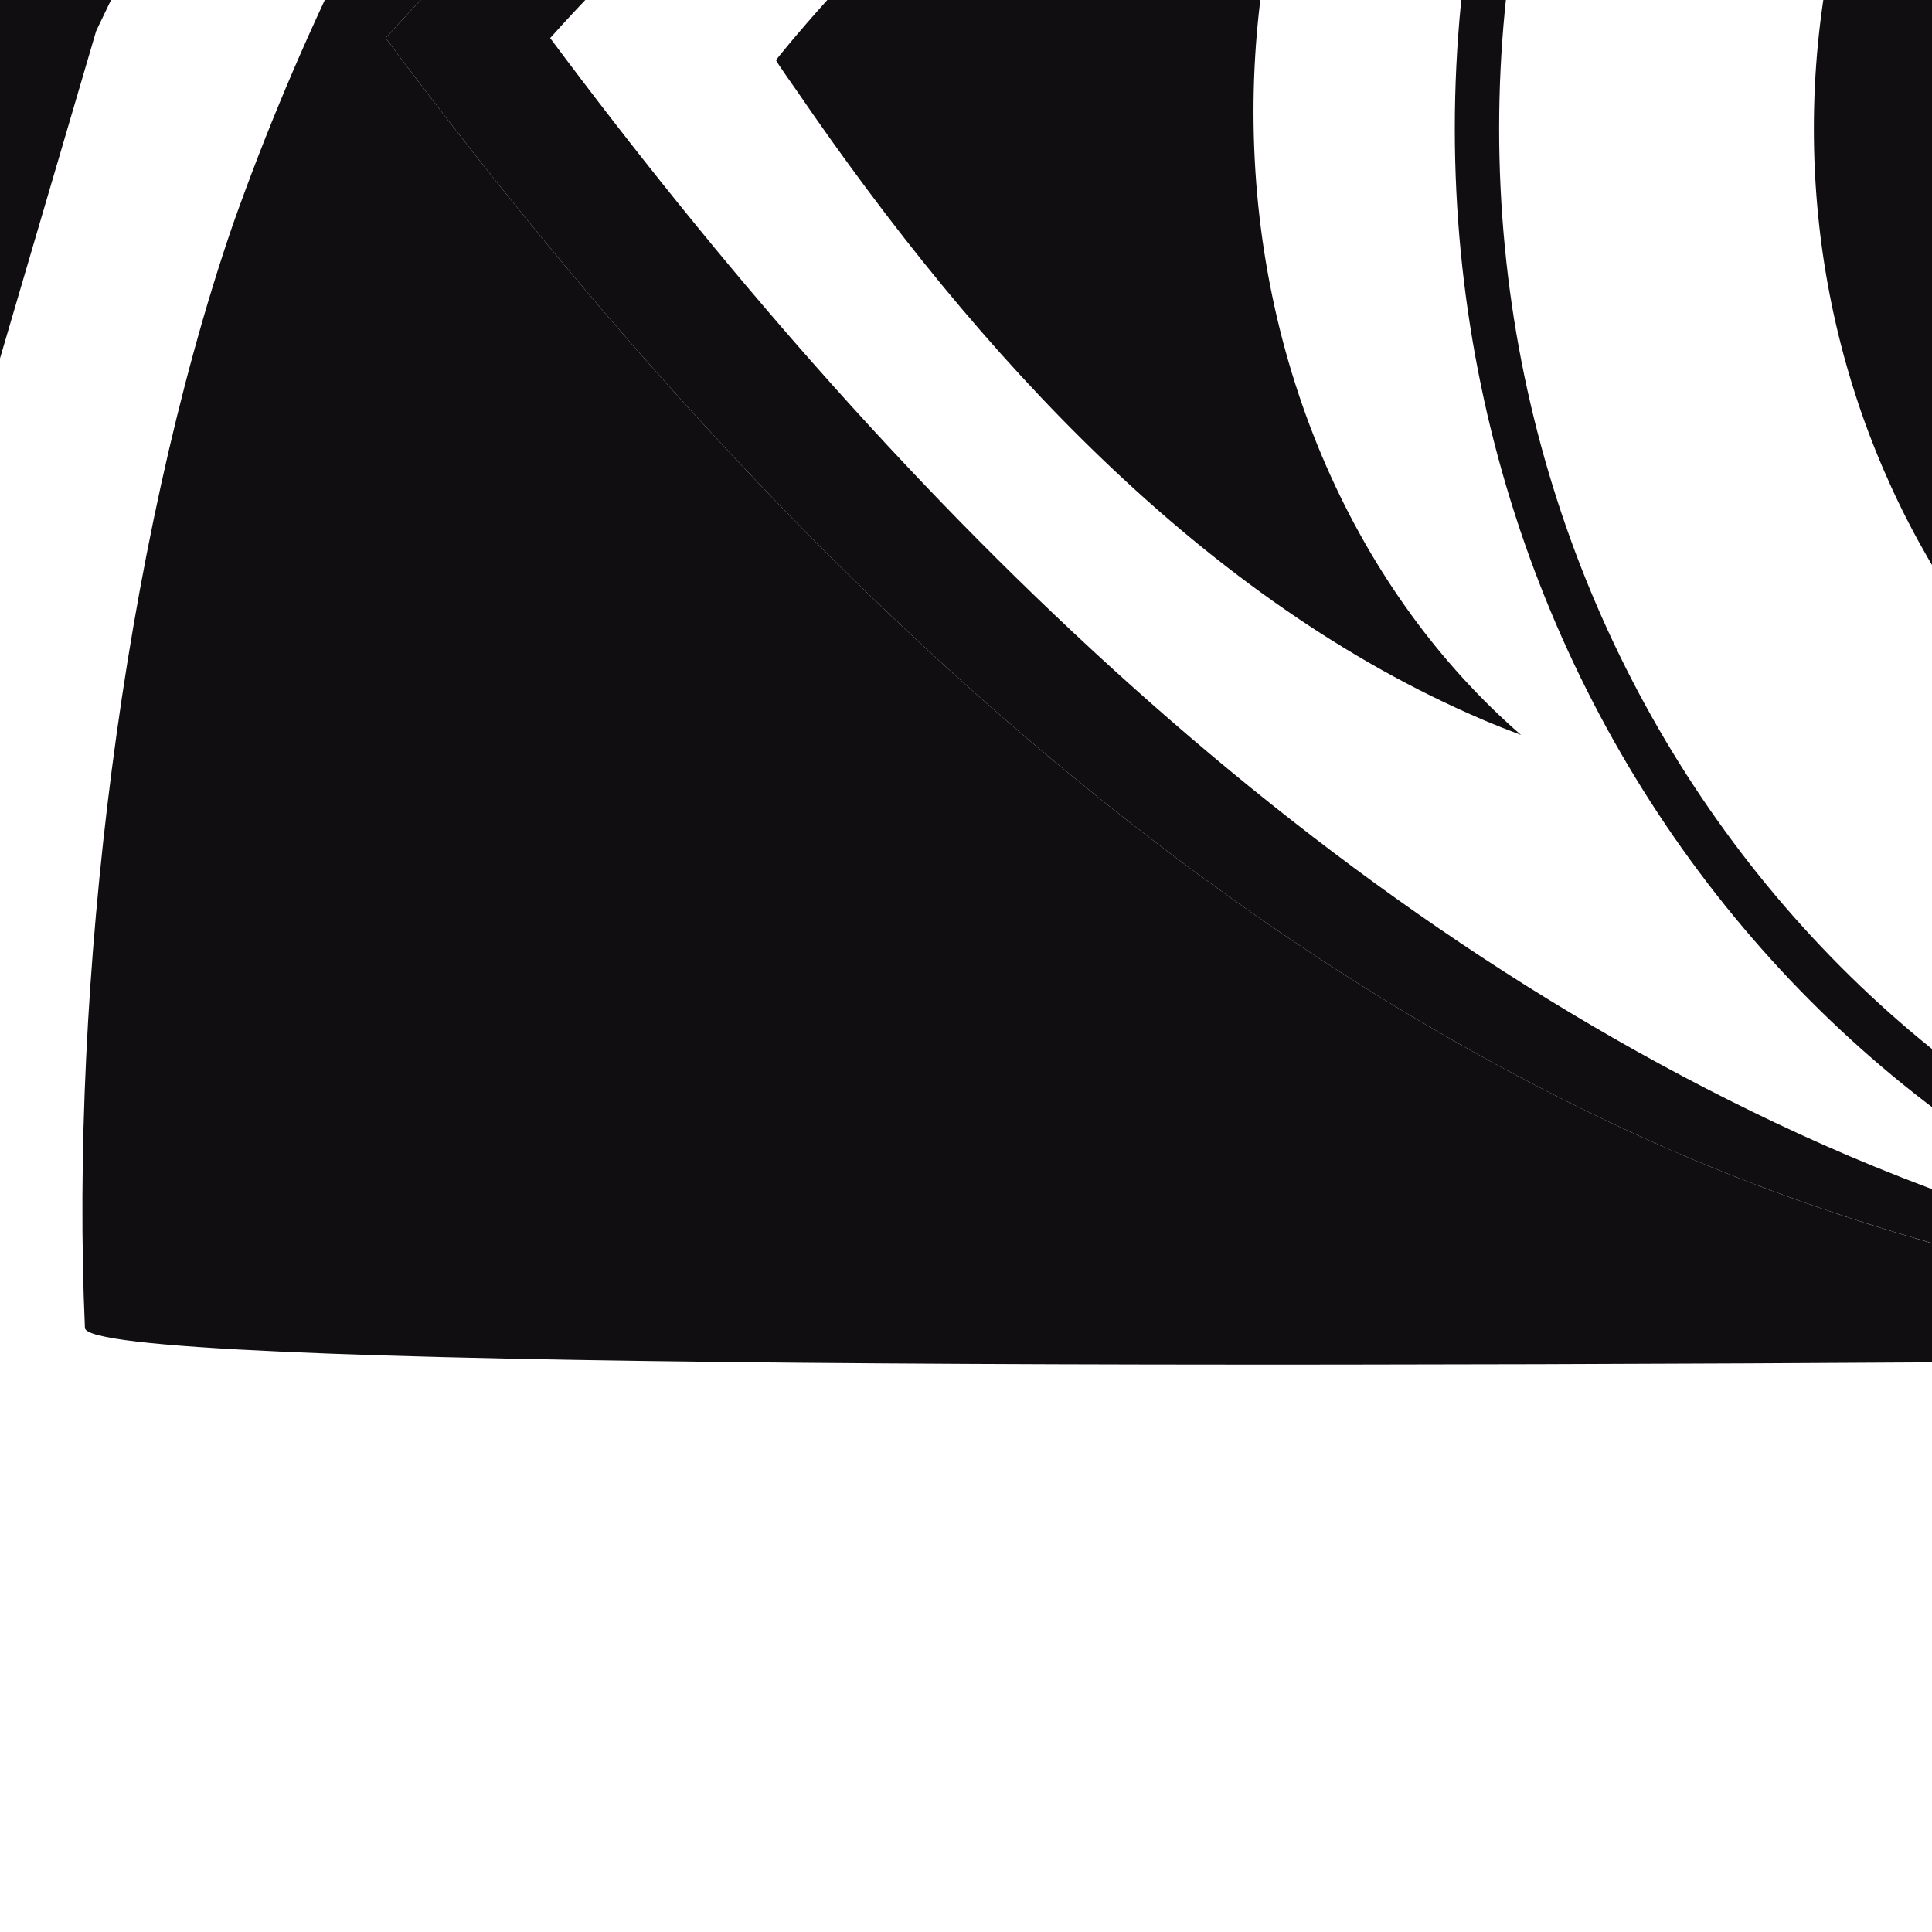 <?xml version="1.0" encoding="utf-8"?>
<svg viewBox="0 0 500 500" xmlns="http://www.w3.org/2000/svg">
  <rect x="0" y="0" width="500" height="500" fill="#808080" stroke="none"/>
  <defs/>
  <g id="g8" transform="matrix(1.333, 0, 0, -1.333, -2324.147, 2247.793)">
    <g id="g10" transform="scale(0.1)">
      <path d="M 45005,5 H 5 V 30005 H 45005 V 5" style="fill:#ffffff;fill-opacity:1;fill-rule:nonzero;stroke:none" id="path12"/>
      <path d="M 45005,5 H 5 v 30000 h 45000 z" style="fill:none;stroke:#211d1d;stroke-width:10;stroke-linecap:butt;stroke-linejoin:miter;stroke-miterlimit:10;stroke-dasharray:none;stroke-opacity:1" id="path14"/>
      <path d="M 25931.5 19142 C 26239.2 19211.8 26553.1 19276.8 26872.7 19337 C 27021.5 19364.9 27178.4 19373.3 27323.9 19415.7 C 27631.7 19505.6 27832.3 19785.9 27980.3 20056.6 C 28077.5 20234.1 28173.8 20405.5 28269 20570.8 C 28336.5 20687.3 28422.9 20805.4 28518.6 20903.4 C 28693.3 21081.6 28846.6 21245.1 28978.7 21394.2 C 29267.6 21719.7 29636.1 22143 30084 22663.8 C 30087 22667.6 30086.8 22671.1 30083.5 22674.4 L 30077.6 22680 C 30076.3 22681.3 30075.1 22681.5 30073.5 22680.3 C 29586.5 22262.1 29098.8 21860.9 28601.6 21429 C 28558.2 21391.1 28513 21353.3 28473.9 21310.7 C 28185.5 20996.8 27937.1 20751.3 27585.5 20585.7 C 27429.1 20512.4 27273.9 20441.8 27119.8 20374 C 26678 20180 26341.8 19849.6 26073.2 19453.8 C 26009.2 19359.6 25965 19255.7 25912.7 19155.4 C 25910.2 19150.9 25912.4 19145 25917.3 19143 C 25921.8 19141.2 25926.7 19141 25931.5 19142 M 17464.5 20573.3 C 17215.7 20678.2 17004.7 20813.2 16831.5 20978.5 C 16740.4 21065.6 16646.2 21164.9 16548.4 21276.6 C 16515.9 21313.7 16481.4 21348 16444.6 21379.2 C 16044.6 21718.9 15641.7 22067.1 15234.4 22411.1 C 15118.4 22508.9 15005.4 22611.9 14895.4 22719.9 C 14891.4 22723.9 14884.8 22724.2 14880.7 22720.4 L 14874.4 22714.5 C 14871.1 22711.7 14870.6 22706.9 14873.3 22703.6 C 15317.2 22160 15767.6 21645.3 16224.9 21159.8 C 16264.3 21117.9 16365.3 21019.4 16527.8 20864.8 C 16675.4 20724.1 16801.3 20547.9 16905.7 20336.1 C 17000.4 20143.4 17093.6 19965.7 17185.2 19802.9 C 17286.3 19623.2 17447 19451 17640.7 19375.8 C 17855.5 19292.3 18098.3 19272.5 18326.8 19259.6 C 18613.5 19243.3 18886.4 19207.8 19145.4 19153.2 C 19153 19151.6 19159.1 19159.8 19155.6 19166.9 C 18937.7 19593.2 18634.8 19934.5 18246.6 20190.1 C 18014.5 20343 17727.6 20462.3 17464.5 20573.3 M 29988.7 14387.2 C 29851.9 14442.8 29724.7 14483.5 29606.9 14508.9 C 29389 14556.1 29159.7 14519.3 28944.2 14454.3 C 28520.1 14326 27758.901 14273.911 27750.001 14271.111 C 27741.201 14271.911 27789.9 15206.4 27691.6 15724.8 C 27622.5 16127 27512.1 16475.2 27358.2 16840.3 C 27156.3 17320.2 26874.3 17781.3 26550.8 18166 C 25843.4 19007.7 24964.8 19574.9 23914.9 19867.9 C 23617.1 19951 23279.9 20009.6 22902.8 20043.4 C 22206.8 20105.6 21491.3 20008.6 20829.4 19790.7 C 20049.4 19534.3 19369.6 19115.1 18790.2 18533.1 C 18378.1 18119.2 18044.7 17656.6 17789.8 17145.5 C 17732.7 17031 17677.6 16918.5 17624.5 16807.5 C 17619.9 16798.1 17612.6 16792.3 17602.7 16789.5 C 17182.9 16677 16752.3 16654.9 16330.8 16651.1 C 16222.9 16650.1 16116.8 16639.2 16012.9 16618.6 C 15777.3 16571.9 15544.9 16467.3 15317.4 16414 C 15023.4 16345.1 14722.8 16342.6 14415.8 16406.3 C 14253 16439.9 14076.6 16478.5 13886.1 16522.4 C 13637.8 16579.5 13400.2 16592.2 13173.2 16560 C 13128 16553.6 13124.9 16562.2 13163.8 16586.1 C 13352.2 16701.6 13560.1 16774.8 13787.4 16805.7 C 14004.7 16835.4 14204.5 16854.2 14386.6 16862.4 C 14504.7 16867.7 14596.8 16878.6 14663.1 16894.9 C 14820 16933.7 14975.7 17004.8 15105.7 17117 C 15170.7 17173.2 15231.1 17227.2 15287 17279.5 C 15295.9 17287.9 15293.3 17302.9 15282.1 17307.7 C 14897 17477.9 14466.6 17406.5 14060.3 17381.1 C 13900.1 17371.2 13720.6 17369.7 13566 17389.5 C 13296.8 17424 13044.4 17519 12808.5 17674.6 C 12706.5 17741.9 12607.7 17806.2 12512.2 17866.8 C 12250.2 18033.9 11964.5 18121.8 11642.6 18147.4 C 11309.9 18174.1 10981.9 18171.3 10658.2 18139.5 C 10621.6 18136 10620.1 18141.6 10653.6 18156.3 C 10720.9 18186 10788.4 18211.9 10856.2 18234 C 11112.1 18317.3 11399.8 18406.9 11719.5 18502.9 C 11927 18565.1 12127.3 18580.1 12320.5 18547.8 C 12525.9 18513.6 12727 18416.8 12923.8 18333.8 C 13152.8 18237.3 13351.7 18189.3 13585.3 18208.4 C 13698 18217.5 13771.9 18225.1 13807.2 18231.2 C 14016.1 18267 14219.8 18297 14418.3 18321.6 C 14616.6 18346.2 14785.8 18353.6 14925.4 18343.9 C 15270.7 18319.8 15579.2 18236.8 15850.9 18094.6 C 15991.8 18021 16139.6 17941 16294.5 17854.7 C 16540.5 17717.3 16799.5 17645.7 17071.5 17639.8 C 17225.6 17636.5 17399.5 17647.7 17593.3 17673.6 C 17604.2 17675.1 17611.3 17686.1 17607.7 17696.5 C 17518.9 17960 17393.4 18220.5 17231.7 18477.8 C 17132.9 18634.4 17030.3 18761.6 16923.9 18859.4 C 16535.7 19215.6 16022.6 19331.4 15496.7 19305.3 C 15198.4 19290.3 14885.5 19273.5 14595.1 19319.7 C 14221.8 19379.4 13875.2 19546 13633.8 19844.3 C 13557.6 19938.5 13478.4 20051.3 13396.1 20183 C 13266.1 20391.2 13070.3 20545.4 12853.7 20658.1 C 12402.5 20892.5 11901.6 20991 11397.3 21090.8 C 11347 21100.7 11300.8 21121.2 11250.8 21129.6 C 11241.9 21131.1 11240.6 21135.2 11246.5 21141.8 C 11249.3 21144.6 11252.3 21146.1 11255.9 21146.1 C 11339.7 21144.9 11424.5 21149.2 11510 21158.6 C 11804.8 21190.8 12110.5 21217.2 12427.2 21238 C 12994.1 21275.6 13645.4 21167.9 13967.9 20644.4 C 14013.3 20570.8 14054.5 20504 14091.6 20444.1 C 14258.6 20173.4 14712.1 20064.2 15002.3 20129.2 C 15075.5 20145.4 15148.6 20161.7 15221.5 20177.7 C 15458.9 20229.8 15686.1 20218.6 15903.2 20143.7 C 15912.9 20140.4 15915.4 20143.2 15910.8 20152.3 C 15731.8 20503.5 15568.8 20817.3 15422.3 21093.6 C 15073.7 21750.4 14692.3 22420.5 14278.7 23104.3 C 14133.2 23344.8 13993 23567.2 13857.7 23771.8 C 13843.2 23793.7 13846.8 23797.2 13868.4 23782.2 C 14285 23492.5 14725.3 23205.9 15189.2 22922.5 C 15608.4 22666.5 16045.2 22409.8 16471.5 22150.1 C 16882.6 21900 17301.5 21663.9 17728.1 21441.9 C 17735.4 21438.1 17741.3 21439.6 17745.9 21446.5 L 17750.2 21453.4 C 17751.4 21455.1 17751.2 21456.9 17749.4 21458.2 C 17586.7 21585.4 17464.8 21729.9 17383.5 21891.6 C 17254.3 22148.8 17238 22414.7 17335 22689.2 C 17357.1 22751.4 17374.9 22813.1 17388.6 22874 C 17449.8 23143.9 17389.4 23367.6 17207.8 23545.3 C 17093.6 23657.3 16933.6 23710.9 16803.1 23805.3 C 16593.3 23957.4 16443.8 24162.1 16354.2 24419.3 C 16268.1 24666.4 16230.5 24905 16241.2 25134.8 C 16247.8 25274.7 16268.9 25424 16304.4 25583 C 16416.4 26082.9 16570.8 26556.2 16698.7 27052.1 C 16700.5 27059.5 16707.6 27064.1 16715 27062.8 L 16721.6 27061.5 C 16725.1 27060.8 16726.7 27058.7 16726.4 27055.4 C 16684 26602.4 16665.5 26130.4 16670.5 25639.4 C 16676.4 25091.2 16920.6 24530.3 17424.4 24276.4 C 17494.7 24241.1 17559.2 24204.8 17617.9 24167.7 C 18046.7 23897.3 18276 23418.9 18300.9 22914.6 C 18311.3 22707.7 18317.7 22495.9 18320.5 22279.1 C 18325 21934.8 18508.9 21573.4 18734.8 21302.8 C 18985.5 21002.2 19297 20751 19634.2 20560.4 C 19767.5 20484.9 19915.8 20425.3 20079.1 20381.3 C 20089 20378.8 20099.6 20382.9 20105 20391.5 C 20200.2 20540.5 20267.7 20733.5 20237.5 20910.5 C 20199.2 21134.4 20055.4 21333.3 19904.9 21507.4 C 19803.3 21624.5 19695.1 21766.7 19580.6 21934.5 C 19183.8 22514.2 19062.9 23252.6 19181.5 23951.3 C 19205.1 24090.2 19229 24229.1 19252.6 24368.3 C 19262.7 24428.7 19254.6 24518.6 19228.2 24637.9 C 19181 24851.5 19039.3 25081.8 18942.5 25284.1 C 18807 25568.3 18770.1 25843.2 18832.1 26109.6 C 18868.1 26264.5 18929.3 26439.2 19015.7 26633.7 C 19146.7 26928.2 19278.2 27210.3 19410 27479.7 C 19457.5 27576.9 19468.9 27572.9 19444.3 27467.5 C 19349.3 27064.6 19298.8 26643.8 19292.9 26205.3 C 19289.1 25934.4 19342.2 25694.7 19451.6 25486.8 C 19680.7 25052.1 20151.9 24653.7 20121.7 24147.6 C 20116.1 24055.4 20111 23965.6 20106.7 23877.5 C 20090.7 23566.7 20258.1 23335.4 20436.3 23073.1 C 20493.7 22988.3 20540.2 22886.7 20561.5 22785.9 C 20583.3 22682.8 20653.1 22578.4 20771 22472.8 C 20780.4 22464.4 20788.7 22465.4 20795.8 22475.9 C 20911.1 22646 21003 22796.6 20998.5 23012.9 C 20996.2 23122.1 20984.8 23217.3 20964.2 23298.5 C 20921.5 23467.4 20869 23651 20806.5 23849.3 C 20733.1 24083.1 20714.3 24322.8 20750.1 24567.8 C 20773 24723.8 20798.1 24882.4 20825.3 25044.2 C 20826.3 25050 20829.6 25052.3 20835.5 25050.5 C 20838.3 25049.8 20840.5 25048.5 20842.3 25046.2 C 20844.1 25044.4 20845.4 25042.4 20845.6 25039.9 C 20896.1 24706.5 20967 24441.7 21057.6 24245.4 C 21120.9 24109 21219.6 23930.8 21354.5 23710.6 C 21426.3 23592.8 21489 23449.9 21542.6 23281.5 C 21671.3 22874.8 21610.7 22368.2 21451.5 21994.7 C 21377.6 21821.3 21294.8 21631.4 21203.1 21424.4 C 21044.9 21067.2 20977.1 20689.3 21000 20290.7 C 21004.8 20210.2 21009.9 20132.3 21015.5 20056.8 C 21017 20036.8 21023.4 20035 21034.5 20051.8 C 21057.6 20086 21082.3 20118.3 21108.9 20148.8 C 21265.1 20328.3 21420.5 20505.8 21575.4 20681.2 C 21801.3 20936.6 22027.3 21221.8 22166.7 21525.5 C 22301 21818.2 22340.7 22133.1 22285.6 22469.5 C 22228.4 22819.2 22099.2 23128.4 21992.8 23460.5 C 21862.8 23866.3 21890 24247.4 21975.8 24664.6 C 22096.9 25253.4 22186.3 25768.1 22243.9 26208.1 C 22341.2 26949.5 22435.4 27669.6 22526.5 28368.1 C 22527.5 28375.8 22531.1 28377 22536.9 28371.9 C 22539.2 28369.9 22540.7 28367.1 22541 28364.1 C 22572.2 28100.8 22609.8 27825.8 22637.2 27569.1 C 22798.7 26058.6 22930 24554.9 23031.3 23057.8 C 23056.9 22678 23068.9 22298.6 23136.7 21927.7 C 23263.6 21231.9 23499.5 20557 23901.4 19989 C 23913.1 19972.5 23920.7 19974.1 23924 19994.1 C 23960.6 20214 23983.7 20428.8 23993.1 20638.8 C 24012.4 21070.2 23920 21467.3 23707 21826.9 C 23552.8 22086.6 23441.6 22337 23378.6 22641.2 C 23302 23011.4 23395.9 23388.2 23582.3 23714.7 C 23657.7 23847 23731.1 23974.4 23802.2 24096.8 C 23985.5 24412.9 24103.8 24757 24146 25119.1 C 24151.3 25164.5 24159.4 25165 24170.8 25120.6 C 24205.1 24986.3 24231 24849.9 24248 24712.1 C 24280.3 24453.3 24256.4 24191.3 24176.2 23925.7 C 24120.3 23740.3 24042.1 23554.5 24029.4 23366.8 C 24018.5 23208.4 24037.5 23042.8 24086.3 22869.9 C 24128.4 22720.6 24213.3 22582.3 24340.5 22454.8 C 24347.1 22448.2 24356.7 22446.2 24365.4 22449.2 C 24504.7 22497.7 24612.7 22578.7 24688.8 22692.4 C 24827.2 22898.6 24886.9 23147.5 24899.1 23413.3 C 24907.5 23593.3 24917.9 23772.8 24930.6 23952.4 C 24946.3 24175.8 24983.9 24386.3 25063.1 24598.1 C 25141.1 24806 25229.7 24990.1 25329.2 25149.8 C 25513.3 25444.9 25691 25708.7 25707.5 26066.2 C 25730.6 26560.8 25659.3 27059.7 25535.6 27537.3 C 25534.4 27541.7 25534.4 27546.2 25535.6 27550.6 C 25536.1 27552.8 25537.7 27554.4 25540 27555.1 C 25545.5 27556.6 25549.6 27554.9 25552.4 27549.8 C 25776.3 27116.4 25961.7 26723.1 26108.7 26369.9 C 26252.7 26024.3 26244.6 25679.7 26084.1 25336.4 C 25935.3 25018 25703.7 24626.5 25779.4 24259.1 C 25816.7 24078 25852.8 23900.8 25887.5 23727.9 C 25927.2 23531.4 25943.9 23325.7 25938.1 23110.9 C 25929.2 22801.1 25852.8 22521.8 25708.8 22272.7 C 25611.6 22104.6 25507.2 21952 25395.2 21814.7 C 25174.8 21544.3 24993.3 21265.2 24957.7 20916.3 C 24944 20781.8 24944 20643.4 24958 20501.2 C 24970.7 20371.9 24987.2 20245.8 25007.2 20122.1 C 25008.8 20112.7 25013.3 20110.9 25020.7 20117.3 C 25331.7 20385.4 25664.1 20623.6 25989.4 20873.4 C 26405.5 21192.6 26612.2 21640.2 26655.1 22153.6 C 26669.9 22328.3 26679.8 22519.3 26685.1 22726.7 C 26699.1 23288.4 26901.2 23850 27398.6 24155 C 27523.8 24231.7 27657.8 24297.7 27772.1 24391.1 C 28054.9 24622.7 28231.7 25001.5 28293.4 25359.5 C 28335.8 25605.8 28359.6 25865.6 28367.5 26124.1 C 28375.4 26393.7 28386 26666.7 28361.4 26934.6 C 28346.7 27093.8 28359.6 27096 28400.5 26941.4 C 28497.5 26573.8 28588.7 26215.5 28674.2 25866.4 C 28724.5 25661.4 28757.5 25428.1 28773 25165.8 C 28806 24604.7 28602.6 23976 28073.5 23691.1 C 28012.8 23658.3 27955.2 23625.3 27900.6 23591.6 C 27592.1 23401.4 27506.2 22972.8 27609.3 22647.8 C 27707.6 22337.5 27724.9 22049.5 27579.1 21749.9 C 27561.3 21713.6 27534.4 21686.2 27508.3 21656.5 C 27494.3 21640.5 27496.1 21638.2 27513.9 21649.9 C 27618 21718.4 27721.3 21781.9 27832.5 21842.3 C 28292.4 22092.4 28768.9 22343.3 29231.3 22606.1 C 29757.2 22904.7 30273.9 23213.7 30781.2 23533.4 C 30911.5 23615.4 31038.9 23702 31163.3 23792.9 C 31166.9 23795.4 31172 23794.2 31174 23790.1 C 31176 23785.8 31175.5 23781.5 31172.5 23777.2 C 31101.1 23676.1 31032.3 23571.2 30966.1 23462.6 C 30410.2 22551.3 29866.6 21639.2 29335.2 20726.4 C 29231.1 20547.7 29113.5 20371.2 28986.3 20206.1 C 28974.9 20191.4 28976.9 20189.4 28992.4 20199.8 C 29123.7 20289.4 29268.9 20334.6 29427.9 20335.6 C 29644.9 20337.2 29833.3 20210.2 30049.7 20183.8 C 30257.1 20158.7 30455.4 20201.8 30645.1 20313.8 C 30755 20378.8 30816.5 20508.3 30880.2 20616.5 C 31041 20889.4 31298.7 21068.2 31617.3 21162.9 C 31796.6 21216.2 31962.1 21248.4 32113.7 21259.6 C 32243.5 21269.3 32411.8 21261.4 32618.8 21236 C 33032.6 21185.2 33425.7 21124.5 33797.7 21053.9 C 33802.8 21052.9 33806.6 21048.4 33806.6 21043.3 L 33806.8 21035.7 C 33807.1 21032.6 33805.5 21031.1 33802.2 21031.4 C 33650.9 21039.5 33492 21033.4 33325.4 21013.1 C 33091 20984.4 32860.7 20943.5 32634.3 20890.7 C 32182.8 20785.3 31777.3 20585.7 31500.8 20216 C 31423.6 20112.9 31362.4 19996.7 31285 19896.9 C 30978 19501 30504.9 19304.5 30002.2 19281.1 C 29884.1 19275.5 29766.8 19275.3 29650.3 19280.1 C 29459.6 19288 29339.2 19289.8 29289.2 19285.4 C 28986.6 19259.8 28730.1 19195.1 28519.6 19091.2 C 28017.1 18843.1 27658.6 18459.2 27444.3 17939.2 C 27439.2 17926.5 27444.3 17912 27456.5 17905.7 C 27660.6 17796.3 27923.9 17715.3 28151.2 17782.3 C 28290.6 17823.2 28423.1 17874.5 28548.3 17935.9 C 28787 18053 29035.3 18176.6 29293.5 18307.1 C 29441.1 18381.5 29624.4 18438.4 29843.5 18477.8 C 29962.1 18498.8 30095.9 18496.3 30245.4 18469.6 C 30449.8 18433.3 30650.9 18368.6 30849 18274.9 C 31127.3 18143.4 31391.3 18013.1 31701.9 18152.7 C 31806 18199.5 31914.9 18253.8 32028.4 18316 C 32316.9 18473.9 32676.1 18604 32983.4 18542.5 C 33155.3 18508 33332.8 18462.8 33516.3 18406.7 C 33772.3 18328.5 34016.8 18252 34249.9 18177.6 C 34330.1 18152 34328.3 18142.8 34244.6 18150.2 C 33889.6 18181.7 33534.4 18176.9 33175.8 18129.9 C 32816.8 18082.7 32547.2 17980.8 32256.2 17779.2 C 32093.2 17666 31934.2 17562.1 31779.3 17467.7 C 31671.9 17402.4 31537.9 17335.2 31412.7 17308.7 C 30984.8 17219.1 30658.8 17517.7 30249.5 17548.4 C 29993.3 17567.7 29772.7 17487.8 29587.8 17308.7 C 29581.7 17302.9 29582.5 17297.8 29589.8 17293.5 C 29815.1 17169.1 30034.4 17046.5 30248.2 16925.6 C 30366.8 16858.3 30507.5 16798.9 30670 16747.3 C 30798 16707 30945 16683.1 31111 16675.7 C 31355 16665.1 31582.8 16675.5 31794.6 16707 C 31816.9 16710.3 31819.5 16704.7 31802.4 16690 C 31795.1 16683.6 31786.2 16678.3 31776.3 16674.2 C 31512.5 16563.5 31246.4 16475.4 30977.5 16410.2 C 30578.6 16313.4 30155.3 16317 29707.9 16420.8 C 29278 16520.3 28859.6 16691 28434.8 16828.9 C 28058.8 16950.7 27804.1 16836.7 27602.7 16509.7 C 27593.6 16494.7 27596.4 16475.2 27609.6 16463.5 C 27869.8 16232.2 28137.5 15987.9 28446.5 15818.3 C 28760.3 15645.9 29098 15628.1 29441.1 15692.6 C 29607.1 15723.8 29795.3 15766.2 30005.5 15819.6 C 30222.3 15874.6 30389.4 15905.1 30506.5 15911.2 C 30664.9 15919.6 30835.3 15906.1 31017.9 15871.3 C 31351.7 15807.9 31686.9 15725.1 32027.1 15663.9 C 32435.4 15590.5 32864.6 15527.8 33314.2 15476 C 33952.3 15402.4 34513.5 15341.7 34997.4 15294.2 C 35406.7 15253.8 35821.4 15203.6 36222.8 15171.3 C 36225.1 15171.1 36226.9 15170.3 36228.1 15168.5 C 36228.9 15167.8 36228.9 15167 36228.4 15166 C 36227.6 15163.7 36225.8 15162.2 36223.3 15161.9 C 36030.3 15138.8 35836.3 15128.1 35643.6 15107.3 C 35057.1 15043.8 34471.6 14980.4 33887.3 14916.9 C 33547.8 14880.1 33142.6 14780.8 32831 14738.4 C 32541.3 14699 32228.8 14678 31892.8 14675.7 C 31433.8 14672.4 30972.1 14713 30529.6 14838.4 C 30368.6 14884.1 30192.6 14932.4 30001.9 14983.4 C 30000.4 14983.7 29998.9 14983.9 29997.1 14984.2 C 29976.6 14985.7 29966.9 14982.7 29967.9 14975.3 C 29968.7 14971 29970.7 14967.9 29974.5 14965.6 C 30294.2 14776.7 30603.5 14550.2 30832.7 14269.4" style="fill-opacity: 1; fill-rule: nonzero; stroke: none; fill: rgb(16, 14, 17);" id="path16"/>
      <path d="M 27335.6 15602.5 L 27368.921 14284.268 C 26317.811 14284.268 17618.334 14124.568 17600.334 14284.268 C 17571.134 14943.968 17673 15801.8 17887.3 16425.9 C 18396.6 17863 19556.8 19013.5 21020.6 19456.1 C 21753.1 19677.5 22489.7 19734.6 23230.4 19627.5 C 23997.4 19516.5 24703 19233.9 25347.2 18779.7 C 25489.2 18679.6 25621.7 18574 25744.9 18462.8 C 26480.2 17798.8 26978.9 16991.6 27240.9 16041.7 C 27280.5 15898.8 27307.2 15749.2 27335.6 15602.5" style="fill-opacity: 1; fill-rule: nonzero; stroke: none; fill: rgb(16, 14, 17);" id="path18"/>
      <path d="M 17341.6 15847.2 C 17242.1 15389.4 17187.801 14561.7 17250.001 14260 C 16983.901 14496.2 16035.5 14372 15767.1 14374.8 C 15643.5 14376.1 14661.07 14685.729 14635.178 14700.057 C 14403.964 14828.005 14250.001 14887.962 14029.188 15000.198 C 13859.226 15086.588 13687.825 15059.7 13500.001 15010 C 13213.048 14934.069 12853.647 14896.387 12597.647 14754.187 C 12532.147 14717.887 12428.9 14668.1 12353.8 14681.5 C 12056.4 14734.1 11748.7 14784.6 11430.3 14833.1 C 11172.3 14872.5 10768.6 14921 10219.4 14978.8 C 9738.99 15029.6 9272.55 15096.7 8787.08 15165.2 C 8783.01 15165.7 8780.47 15169.8 8781.49 15173.6 C 8782.25 15176.9 8784.28 15178.4 8787.33 15178.7 C 9081.87 15194.7 9441.15 15237.1 9687.19 15261.2 C 10386 15329.5 11084.5 15400.1 11782.5 15472.5 C 11841.1 15478.5 11898.3 15484.6 11953.4 15490.7 C 12660 15568.4 13324.5 15643.6 13947.3 15716 C 14403.1 15769 14853.3 15747.9 15300.9 15753.5 C 15814.6 15759.9 16292.5 15834.5 16734.5 15977 C 16961 16049.8 17144.508 16978.575 17374.308 17078.875 C 17382.708 17082.375 17672.314 16974.431 17670.014 16965.531 L 17341.6 15847.2" style="fill-opacity: 1; fill-rule: nonzero; stroke: none; fill: rgb(16, 14, 17);" id="path20"/>
      <path d="M 21907.576 14572.166 C 21915.899 14608.675 21950.768 14631.108 21985.413 14622.389 C 22020.084 14613.58 22041.387 14576.889 22033.021 14540.379" style="fill: rgb(16, 14, 17); fill-opacity: 1; fill-rule: nonzero; stroke: none;" id="path-4"/>
      <path d="M 22796.212 14542.468 C 22789.054 14579.25 22811.478 14615.214 22846.408 14622.843 C 22880.906 14630.654 22915.404 14606.858 22922.649 14570.077" style="fill: rgb(16, 14, 17); fill-opacity: 1; fill-rule: nonzero; stroke: none;" id="path-7"/>
      <path d="M 20276.249 15111.452 C 20305.332 15132.976 20345.583 15125.62 20366.135 15094.832 C 20386.644 15064.135 20379.572 15021.723 20350.378 15000.198" style="fill: rgb(16, 14, 17); fill-opacity: 1; fill-rule: nonzero; stroke: none;" id="path-8"/>
      <path d="M 19227.23 16115.371 C 19260.676 16127.722 19297.659 16108.741 19309.259 16073.231 C 19320.885 16037.72 19302.946 15999.031 19269.249 15986.861" style="fill: rgb(16, 14, 17); fill-opacity: 1; fill-rule: nonzero; stroke: none;" id="path-9"/>
      <path d="M 25653.803 15986.861 C 25620.167 15999.031 25602.228 16037.72 25613.871 16073.231 C 25625.428 16108.741 25662.255 16127.722 25695.891 16115.371" style="fill: rgb(16, 14, 17); fill-opacity: 1; fill-rule: nonzero; stroke: none;" id="path-10"/>
      <path d="M 21049.161 14725.651 C 21069.825 14756.257 21110.257 14763.341 21139.167 14741.544 C 21168.198 14719.747 21174.925 14677.245 21154.208 14646.729" style="fill: rgb(16, 14, 17); fill-opacity: 1; fill-rule: nonzero; stroke: none;" id="path-11"/>
      <path d="M 24660.421 15077.213 C 24631.787 15099.646 24625.836 15142.149 24647.053 15172.301 C 24668.355 15202.454 24708.805 15208.72 24737.352 15186.378" style="fill: rgb(16, 14, 17); fill-opacity: 1; fill-rule: nonzero; stroke: none;" id="path-12"/>
      <path d="M 23823.317 14646.729 C 23802.618 14677.245 23809.345 14719.747 23838.323 14741.544 C 23867.302 14763.341 23907.665 14756.257 23928.364 14725.651" style="fill: rgb(16, 14, 17); fill-opacity: 1; fill-rule: nonzero; stroke: none;" id="path-13"/>
      <path d="M 23533.444 18685.835 L 23309.376 18195.864 L 23165.173 18270.427 L 23396.226 18756.674 L 23533.444 18685.835" style="fill: rgb(27, 23, 29); fill-opacity: 1; fill-rule: nonzero; stroke: none;" id="path-14"/>
      <path d="M 23084.188 17706.62 L 22857.792 17218.01 L 22706.43 17296.206 L 22935.241 17783.634 L 23084.188 17706.62" style="fill: rgb(27, 23, 29); fill-opacity: 1; fill-rule: nonzero; stroke: none;" id="path-15"/>
      <path d="M 22631.31 16729.311 L 22403.448 16241.428 L 22250.447 16320.532 L 22477.706 16808.777 L 22631.31 16729.311" style="fill: rgb(27, 23, 29); fill-opacity: 1; fill-rule: nonzero; stroke: none;" id="path-16"/>
      <path d="M 22174.723 15753.909 L 21945.939 15266.482 L 21797.656 15343.224 L 22024.052 15831.832 L 22174.723 15753.909" style="fill: rgb(27, 23, 29); fill-opacity: 1; fill-rule: nonzero; stroke: none;" id="path-17"/>
      <path d="M 21727.184 18806.807 L 21923.256 18303.757 L 21774.042 18240.728 L 21585.283 18746.866 L 21727.184 18806.807" style="fill: rgb(27, 23, 29); fill-opacity: 1; fill-rule: nonzero; stroke: none;" id="path-18"/>
      <path d="M 22118.06 17800.254 L 22311.596 17296.206 L 22155.146 17229.999 L 21963.938 17735.137 L 22118.06 17800.254" style="fill: rgb(27, 23, 29); fill-opacity: 1; fill-rule: nonzero; stroke: none;" id="path-19"/>
      <path d="M 22505.305 16792.158 L 22697.202 16287.383 L 22539.113 16220.631 L 22346.267 16724.951 L 22505.305 16792.158" style="fill: rgb(27, 23, 29); fill-opacity: 1; fill-rule: nonzero; stroke: none;" id="path-20"/>
      <path d="M 22888.323 15782.336 L 23079.531 15277.288 L 22926.358 15212.444 L 22732.735 15716.492 L 22888.323 15782.336" style="fill: rgb(27, 23, 29); fill-opacity: 1; fill-rule: nonzero; stroke: none;" id="path-21"/>
      <path d="M 23645.046 13758.605 L 23515.16 13703.749 L 23645.046 13758.605" style="fill: rgb(27, 23, 29); fill-opacity: 1; fill-rule: nonzero; stroke: none;" id="path-22"/>
      <path d="M 20256.085 17653.127 L 20735.648 17451.689 L 20675.896 17297.205 L 20199.146 17506.089 L 20256.085 17653.127" style="fill: rgb(27, 23, 29); fill-opacity: 1; fill-rule: nonzero; stroke: none;" id="path-23"/>
      <path d="M 21215.089 17249.797 L 21693.738 17045.817 L 21630.459 16882.25 L 21152.777 17088.684 L 21215.089 17249.797" style="fill: rgb(27, 23, 29); fill-opacity: 1; fill-rule: nonzero; stroke: none;" id="path-24"/>
      <path d="M 22172.395 16841.836 L 22650.802 16637.311 L 22586.031 16470.021 L 22108.141 16675.909 L 22172.395 16841.836" style="fill: rgb(27, 23, 29); fill-opacity: 1; fill-rule: nonzero; stroke: none;" id="path-25"/>
      <path d="M 23128.432 16430.877 L 23606.063 16224.445 L 23543.362 16062.151 L 23064.696 16266.131 L 23128.432 16430.877" style="fill: rgb(27, 23, 29); fill-opacity: 1; fill-rule: nonzero; stroke: none;" id="path-26"/>
      <path d="M 24083.521 16017.195 L 24560.203 15808.219 L 24501.901 15657.641 L 24022.286 15859.078 L 24083.521 16017.195" style="fill: rgb(27, 23, 29); fill-opacity: 1; fill-rule: nonzero; stroke: none;" id="path-27"/>
      <path d="M 20198.895 15719.307 L 20675.646 15928.101 L 20735.398 15773.617 L 20255.792 15572.27 L 20198.895 15719.307" style="fill: rgb(27, 23, 29); fill-opacity: 1; fill-rule: nonzero; stroke: none;" id="path-28"/>
      <path d="M 21152.613 16136.441 L 21630.338 16342.783 L 21693.574 16179.217 L 21214.883 15975.419 L 21152.613 16136.441" style="fill: rgb(27, 23, 29); fill-opacity: 1; fill-rule: nonzero; stroke: none;" id="path-29"/>
      <path d="M 22108.055 16549.034 L 22586.031 16754.741 L 22650.715 16587.451 L 22172.222 16383.016 L 22108.055 16549.034" style="fill: rgb(27, 23, 29); fill-opacity: 1; fill-rule: nonzero; stroke: none;" id="path-30"/>
      <path d="M 23064.696 16958.539 L 23543.362 17162.338 L 23606.149 17000.134 L 23128.432 16793.792 L 23064.696 16958.539" style="fill: rgb(27, 23, 29); fill-opacity: 1; fill-rule: nonzero; stroke: none;" id="path-31"/>
      <path d="M 24022.459 17365.41 L 24502.073 17566.666 L 24560.289 17416.088 L 24083.607 17207.293 L 24022.459 17365.41" style="fill: rgb(27, 23, 29); fill-opacity: 1; fill-rule: nonzero; stroke: none;" id="path-32"/>
      <path d="M 20531.012 14765.338 L 20902.379 15143.057 L 21013.187 15020.814 L 20637.37 14647.91 L 20531.012 14765.338" style="fill: rgb(27, 23, 29); fill-opacity: 1; fill-rule: nonzero; stroke: none;" id="path-33"/>
      <path d="M 21274.341 15520.23 L 21647.225 15896.405 L 21762.864 15768.622 L 21388.513 15394.173 L 21274.341 15520.23" style="fill: rgb(27, 23, 29); fill-opacity: 1; fill-rule: nonzero; stroke: none;" id="path-34"/>
      <path d="M 22020.084 16272.488 L 22393.012 16648.572 L 22511.6 16517.611 L 22137.293 16143.162 L 22020.084 16272.488" style="fill: rgb(27, 23, 29); fill-opacity: 1; fill-rule: nonzero; stroke: none;" id="path-35"/>
      <path d="M 22767.148 17023.202 L 23141.542 17397.742 L 23257.543 17269.595 L 22884.701 16893.512 L 22767.148 17023.202" style="fill: rgb(27, 23, 29); fill-opacity: 1; fill-rule: nonzero; stroke: none;" id="path-36"/>
      <path d="M 23515.849 17772.191 L 23890.847 18145.913 L 24002.708 18022.489 L 23630.47 17645.679 L 23515.849 17772.191" style="fill: rgb(27, 23, 29); fill-opacity: 1; fill-rule: nonzero; stroke: none;" id="path-37"/>
      <path d="M 24266.708 18518.727 L 24374.084 18400.208 L 24266.708 18518.727" style="fill: rgb(27, 23, 29); fill-opacity: 1; fill-rule: nonzero; stroke: none;" id="path-38"/>
      <path d="M 24701.474 14275.096 L 24803.417 14387.621" style="fill: rgb(27, 23, 29); fill-opacity: 1; fill-rule: nonzero; stroke: none;" id="path-39"/>
      <path d="M 24325.614 14647.91 L 23949.84 15020.814 L 24060.58 15143.057 L 24431.955 14765.338 L 24325.614 14647.91" style="fill: rgb(27, 23, 29); fill-opacity: 1; fill-rule: nonzero; stroke: none;" id="path-40"/>
      <path d="M 23574.497 15394.173 L 23200.103 15768.622 L 23315.759 15896.405 L 23688.687 15520.23 L 23574.497 15394.173" style="fill: rgb(27, 23, 29); fill-opacity: 1; fill-rule: nonzero; stroke: none;" id="path-41"/>
      <path d="M 22825.795 16143.162 L 22451.401 16517.611 L 22569.989 16648.572 L 22942.917 16272.488 L 22825.795 16143.162" style="fill: rgb(27, 23, 29); fill-opacity: 1; fill-rule: nonzero; stroke: none;" id="path-42"/>
      <path d="M 22078.387 16893.512 L 21705.467 17269.595 L 21821.485 17397.742 L 22195.854 17023.202 L 22078.387 16893.512" style="fill: rgb(27, 23, 29); fill-opacity: 1; fill-rule: nonzero; stroke: none;" id="path-43"/>
      <path d="M 21332.582 17645.679 L 20960.327 18022.489 L 21072.145 18145.913 L 21447.134 17772.191 L 21332.582 17645.679" style="fill: rgb(27, 23, 29); fill-opacity: 1; fill-rule: nonzero; stroke: none;" id="path-44"/>
      <path d="M 20588.926 18400.208 L 20696.276 18518.727 L 20588.926 18400.208" style="fill: rgb(27, 23, 29); fill-opacity: 1; fill-rule: nonzero; stroke: none;" id="path-45"/>
      <path d="M 26833.91 16545.503 L 26833.926 16678.145" style="fill: rgb(27, 23, 29); fill-opacity: 1; fill-rule: nonzero; stroke: none;" id="path-46"/>
      <path d="M 26317.811 16540.406 L 25801.456 16535.411 L 25801.456 16689.441 L 26317.811 16684.445 L 26317.811 16540.406" style="fill: rgb(27, 23, 29); fill-opacity: 1; fill-rule: nonzero; stroke: none;" id="path-47"/>
      <path d="M 25285.101 16532.051 L 24768.746 16528.782 L 24768.746 16696.071 L 25285.101 16692.801 L 25285.101 16532.051" style="fill: rgb(27, 23, 29); fill-opacity: 1; fill-rule: nonzero; stroke: none;" id="path-48"/>
      <path d="M 24252.477 16525.602 L 23736.122 16524.513 L 23736.122 16700.339 L 24252.477 16699.249 L 24252.477 16525.602" style="fill: rgb(27, 23, 29); fill-opacity: 1; fill-rule: nonzero; stroke: none;" id="path-49"/>
      <path d="M 23219.767 16523.423 L 22703.412 16522.333 L 22703.412 16702.519 L 23219.767 16701.429 L 23219.767 16523.423" style="fill: rgb(27, 23, 29); fill-opacity: 1; fill-rule: nonzero; stroke: none;" id="path-50"/>
      <path d="M 22187.057 16522.333 L 21670.753 16523.514 L 21670.753 16701.339 L 22187.057 16702.519 L 22187.057 16522.333" style="fill: rgb(27, 23, 29); fill-opacity: 1; fill-rule: nonzero; stroke: none;" id="path-51"/>
      <path d="M 21154.415 16524.604 L 20638.078 16525.693 L 20638.078 16699.158 L 21154.415 16700.248 L 21154.415 16524.604" style="fill: rgb(27, 23, 29); fill-opacity: 1; fill-rule: nonzero; stroke: none;" id="path-52"/>
      <path d="M 20121.748 16528.962 L 19605.41 16532.324 L 19605.41 16692.529 L 20121.748 16695.889 L 20121.748 16528.962" style="fill: rgb(27, 23, 29); fill-opacity: 1; fill-rule: nonzero; stroke: none;" id="path-53"/>
      <path d="M 19089.064 16535.593 L 18572.726 16540.951 L 18572.726 16683.901 L 19089.064 16689.259 L 19089.064 16535.593" style="fill: rgb(27, 23, 29); fill-opacity: 1; fill-rule: nonzero; stroke: none;" id="path-54"/>
      <path d="M 22564.556 18090.332 L 22565.677 17546.595 L 22397.324 17546.595 L 22398.446 18090.332 L 22564.556 18090.332" style="fill: rgb(27, 23, 29); fill-opacity: 1; fill-rule: nonzero; stroke: none;" id="path-55"/>
      <path d="M 22566.712 17002.859 L 22567.315 16459.213 L 22395.686 16459.213 L 22396.29 17002.859 L 22566.712 17002.859" style="fill: rgb(27, 23, 29); fill-opacity: 1; fill-rule: nonzero; stroke: none;" id="path-56"/>
      <path d="M 22566.194 15915.477 L 22565.073 15371.741 L 22397.928 15371.741 L 22396.807 15915.477 L 22566.194 15915.477" style="fill: rgb(27, 23, 29); fill-opacity: 1; fill-rule: nonzero; stroke: none;" id="path-57"/>
      <path d="M 22564.038 14828.005 L 22561.019 14284.268 L 22401.982 14284.268 L 22398.963 14828.005 L 22564.038 14828.005" style="fill: rgb(27, 23, 29); fill-opacity: 1; fill-rule: nonzero; stroke: none;" id="path-58"/>
      <path d="M 22481.501 18953.752 C 20044.342 18916.788 18184.257 16788.707 18184.257 16788.707 C 18835.233 15915.386 19631.25 15110.908 20608.754 14661.441 C 21657.273 14179.372 23024.161 14144.043 24099.39 14554.274 C 25150.643 14955.243 26008.102 15779.793 26699.364 16683.538 C 26704.797 16690.713 26780.952 16786.164 26778.71 16788.707 C 26778.624 16788.798 24918.555 18916.788 22481.501 18953.752" style="fill: rgb(255, 255, 255); fill-opacity: 1; fill-rule: nonzero; stroke: none;" id="path-59"/>
      <path d="M 20928.106 14661.441 C 19950.602 15110.908 19154.577 15915.386 18503.617 16788.707 C 18503.617 16788.707 20283.097 18822.881 22641.142 18947.032 C 22588.101 18949.847 22535.059 18952.935 22481.501 18953.752 C 20044.342 18916.788 18184.257 16788.707 18184.257 16788.707 C 18835.233 15915.386 19631.25 15110.908 20608.754 14661.441 C 21218.168 14381.263 21934.977 14253.117 22639.676 14274.46 C 22040.525 14294.985 21445.53 14423.494 20928.106 14661.441" style="fill: rgb(16, 14, 17); fill-opacity: 1; fill-rule: nonzero; stroke: none;" id="path-60"/>
      <path d="M 24030.48 14661.441 C 25007.992 15110.908 25803.957 15915.386 26454.942 16788.707 C 26454.942 16788.707 24675.428 18822.881 22317.374 18947.032 C 22370.502 18949.847 22423.457 18952.935 22477.102 18953.752 C 24914.243 18916.788 26774.311 16788.707 26774.311 16788.707 C 26123.326 15915.386 25327.275 15110.908 24349.763 14661.441 C 23740.434 14381.263 23023.557 14253.117 22318.841 14274.46 C 22917.992 14294.985 23513.003 14423.494 24030.48 14661.441" style="fill: rgb(16, 14, 17); fill-opacity: 1; fill-rule: nonzero; stroke: none;" id="path-61"/>
      <path d="M 24005.9 16612.971 C 24005.9 15726.391 23323.348 15007.646 22481.501 15007.646 C 21639.532 15007.646 20957.05 15726.391 20957.05 16612.971 C 20957.05 17499.55 21639.532 18218.206 22481.501 18218.206 C 23323.348 18218.206 24005.9 17499.55 24005.9 16612.971" style="fill: rgb(16, 14, 17); fill-opacity: 1; fill-rule: nonzero; stroke: none;" id="path-62"/>
      <path d="M 22481.501 18861.661 C 21303.966 18861.661 20346.005 17852.929 20346.005 16612.971 C 20346.005 15373.012 21303.966 14364.28 22481.501 14364.28 C 23659.018 14364.28 24616.953 15373.012 24616.953 16612.971 C 24616.953 17852.929 23659.018 18861.661 22481.501 18861.661 Z M 22481.501 14273.642 C 21256.531 14273.642 20259.94 15323.061 20259.94 16612.971 C 20259.94 17902.88 21256.531 18952.299 22481.501 18952.299 C 23706.453 18952.299 24703.026 17902.88 24703.026 16612.971 C 24703.026 15323.061 23706.453 14273.642 22481.501 14273.642" style="fill: rgb(16, 14, 17); fill-opacity: 1; fill-rule: nonzero; stroke: none;" id="path-63"/>
      <path d="M 22503.752 16489.275 C 22168.945 16489.275 21876.864 16680.903 21720.379 16965.532 C 21643.275 16825.306 21598.945 16662.649 21598.945 16488.912 C 21598.945 15962.703 22004.042 15536.124 22503.752 15536.124 C 23003.462 15536.124 23408.646 15962.703 23408.646 16488.912 C 23408.646 16662.649 23364.229 16825.306 23287.125 16965.532 C 23130.675 16680.903 22838.559 16489.275 22503.752 16489.275" style="fill: rgb(255, 255, 255); fill-opacity: 1; fill-rule: nonzero; stroke: none;" id="path-64"/>
      <path d="M 22808.718 17180.139 C 22808.718 17002.859 22672.191 16859.092 22503.752 16859.092 C 22335.314 16859.092 22198.786 17002.859 22198.786 17180.139 C 22198.786 17357.509 22335.314 17501.276 22503.752 17501.276 C 22672.191 17501.276 22808.718 17357.509 22808.718 17180.139" style="fill: rgb(255, 255, 255); fill-opacity: 1; fill-rule: nonzero; stroke: none;" id="path-65"/>
      <path d="M 23303.684 16607.976 C 23294.628 16615.695 23293.162 16629.682 23300.493 16639.217 C 23307.824 16648.754 23321.106 16650.298 23330.162 16642.578 C 23339.218 16634.949 23340.684 16620.963 23333.353 16611.427 C 23326.022 16601.8 23312.826 16600.347 23303.684 16607.976" style="fill: rgb(255, 255, 255); fill-opacity: 1; fill-rule: nonzero; stroke: none;" id="path-66"/>
      <path d="M 22627.601 17267.325 L 22632.949 17272.957 L 22638.21 17267.325 L 22632.949 17261.786 L 22627.601 17267.325" style="fill: rgb(27, 23, 29); fill-opacity: 1; fill-rule: nonzero; stroke: none;" id="path-67"/>
      <path d="M 22501.855 17084.415 L 22507.116 17089.954 L 22512.463 17084.415 L 22507.116 17078.875 L 22501.855 17084.415" style="fill: rgb(27, 23, 29); fill-opacity: 1; fill-rule: nonzero; stroke: none;" id="path-68"/>
      <path d="M 22015.858 15840.097 L 22010.597 15845.637 L 22015.858 15851.177 L 22021.119 15845.637 L 22015.858 15840.097" style="fill: rgb(27, 23, 29); fill-opacity: 1; fill-rule: nonzero; stroke: none;" id="path-69"/>
      <path d="M 22287.878 15977.416 C 22287.878 15983.41 22292.449 15988.315 22298.228 15988.315 C 22303.92 15988.315 22308.491 15983.41 22308.491 15977.416 C 22308.491 15971.422 22303.92 15966.518 22298.228 15966.518 C 22292.449 15966.518 22287.878 15971.422 22287.878 15977.416" style="fill: rgb(27, 23, 29); fill-opacity: 1; fill-rule: nonzero; stroke: none;" id="path-70"/>
      <path d="M 22905.314 15977.416 C 22905.314 15983.41 22909.971 15988.315 22915.663 15988.315 C 22921.355 15988.315 22926.013 15983.41 22926.013 15977.416 C 22926.013 15971.422 22921.355 15966.518 22915.663 15966.518 C 22909.971 15966.518 22905.314 15971.422 22905.314 15977.416" style="fill: rgb(27, 23, 29); fill-opacity: 1; fill-rule: nonzero; stroke: none;" id="path-71"/>
      <path d="M 21751.523 16497.902 C 21751.523 16505.531 21757.396 16511.707 21764.71 16511.707 C 21771.989 16511.707 21777.862 16505.531 21777.862 16497.902 C 21777.862 16490.182 21771.989 16484.007 21764.71 16484.007 C 21757.396 16484.007 21751.523 16490.182 21751.523 16497.902" style="fill: rgb(27, 23, 29); fill-opacity: 1; fill-rule: nonzero; stroke: none;" id="path-72"/>
      <path d="M 22345.491 16986.693 L 22348.078 16989.509 L 22350.752 16986.693 L 22348.078 16983.968 L 22345.491 16986.693" style="fill: rgb(27, 23, 29); fill-opacity: 1; fill-rule: nonzero; stroke: none;" id="path-73"/>
      <path d="M 22253.294 17264.601 L 22250.706 17261.786 L 22248.033 17264.601 L 22250.706 17267.325 L 22253.294 17264.601" style="fill: rgb(27, 23, 29); fill-opacity: 1; fill-rule: nonzero; stroke: none;" id="path-74"/>
      <path d="M 23144.646 16611.427 L 23142.059 16608.612 L 23139.385 16611.427 L 23142.059 16614.151 L 23144.646 16611.427" style="fill: rgb(255, 255, 255); fill-opacity: 1; fill-rule: nonzero; stroke: none;" id="path-75"/>
      <path d="M 22703.929 16206.554 L 22706.517 16209.278 L 22709.104 16206.554 L 22706.517 16203.829 L 22703.929 16206.554" style="fill: rgb(27, 23, 29); fill-opacity: 1; fill-rule: nonzero; stroke: none;" id="path-76"/>
      <path d="M 22714.365 16495.087 L 22717.039 16497.902 L 22719.626 16495.087 L 22717.039 16492.363 L 22714.365 16495.087" style="fill: rgb(27, 23, 29); fill-opacity: 1; fill-rule: nonzero; stroke: none;" id="path-77"/>
      <path d="M 23116.444 15872.611 L 23116.789 15868.796 L 23113.08 15868.342 L 23112.735 15872.247 L 23116.444 15872.611" style="fill: rgb(27, 23, 29); fill-opacity: 1; fill-rule: nonzero; stroke: none;" id="path-78"/>
      <path d="M 21815.129 15980.14 L 21817.734 15982.865 L 21820.347 15980.14 L 21817.734 15977.416 L 21815.129 15980.14" style="fill: rgb(27, 23, 29); fill-opacity: 1; fill-rule: nonzero; stroke: none;" id="path-79"/>
      <path d="M 22736.444 15923.923 L 22733.857 15926.648 L 22736.444 15929.372 L 22739.031 15926.648 L 22736.444 15923.923" style="fill: rgb(27, 23, 29); fill-opacity: 1; fill-rule: nonzero; stroke: none;" id="path-80"/>
      <path d="M 22424.406 15848.452 L 22421.732 15845.637 L 22419.145 15848.452 L 22421.732 15851.177 L 22424.406 15848.452" style="fill: rgb(27, 23, 29); fill-opacity: 1; fill-rule: nonzero; stroke: none;" id="path-81"/>
      <path d="M 22478.396 15630.758 L 22475.808 15633.482 L 22478.396 15636.298 L 22481.069 15633.482 L 22478.396 15630.758" style="fill: rgb(27, 23, 29); fill-opacity: 1; fill-rule: nonzero; stroke: none;" id="path-82"/>
      <path d="M 22621.564 15560.554 L 22620.271 15557.739 L 22618.977 15560.554 L 22620.271 15563.279 L 22621.564 15560.554" style="fill: rgb(255, 255, 255); fill-opacity: 1; fill-rule: nonzero; stroke: none;" id="path-83"/>
      <path d="M 23194.755 16055.612 L 23195.1 16051.707 L 23191.392 16051.252 L 23191.047 16055.158 L 23194.755 16055.612" style="fill: rgb(27, 23, 29); fill-opacity: 1; fill-rule: nonzero; stroke: none;" id="path-84"/>
      <path d="M 22414.401 17344.34 L 22416.989 17347.065 L 22419.662 17344.34 L 22416.989 17341.525 L 22414.401 17344.34" style="fill: rgb(27, 23, 29); fill-opacity: 1; fill-rule: nonzero; stroke: none;" id="path-85"/>
      <path d="M 22509.789 17461.77 L 22507.116 17464.494 L 22509.789 17467.309 L 22512.377 17464.494 L 22509.789 17461.77" style="fill: rgb(27, 23, 29); fill-opacity: 1; fill-rule: nonzero; stroke: none;" id="path-86"/>
      <path d="M 21820.347 16203.829 L 21822.952 16206.554 L 21825.556 16203.829 L 21822.952 16201.013 L 21820.347 16203.829" style="fill: rgb(27, 23, 29); fill-opacity: 1; fill-rule: nonzero; stroke: none;" id="path-87"/>
      <path d="M 22619.926 16368.303 L 22617.338 16371.027 L 22619.926 16373.753 L 22622.513 16371.027 L 22619.926 16368.303" style="fill: rgb(27, 23, 29); fill-opacity: 1; fill-rule: nonzero; stroke: none;" id="path-88"/>
      <path d="M 22711.778 17198.939 L 22709.104 17196.213 L 22706.517 17198.939 L 22709.104 17201.663 L 22711.778 17198.939" style="fill: rgb(27, 23, 29); fill-opacity: 1; fill-rule: nonzero; stroke: none;" id="path-89"/>
      <path d="M 22414.401 17105.303 L 22416.989 17108.028 L 22419.662 17105.303 L 22416.989 17102.488 L 22414.401 17105.303" style="fill: rgb(27, 23, 29); fill-opacity: 1; fill-rule: nonzero; stroke: none;" id="path-90"/>
      <path d="M 22091.668 16088.306 L 22096.929 16093.847 L 22102.19 16088.306 L 22096.929 16082.857 L 22091.668 16088.306" style="fill: rgb(27, 23, 29); fill-opacity: 1; fill-rule: nonzero; stroke: none;" id="path-91"/>
      <path d="M 22139.794 16451.675 L 22134.533 16457.216 L 22139.794 16462.755 L 22145.055 16457.216 L 22139.794 16451.675" style="fill: rgb(27, 23, 29); fill-opacity: 1; fill-rule: nonzero; stroke: none;" id="path-92"/>
      <path d="M 22976.38 16422.795 L 22981.641 16428.335 L 22986.902 16422.795 L 22981.641 16417.255 L 22976.38 16422.795" style="fill: rgb(27, 23, 29); fill-opacity: 1; fill-rule: nonzero; stroke: none;" id="path-93"/>
      <path d="M 22489.435 16389.101 L 22494.696 16394.55 L 22499.957 16389.101 L 22494.696 16383.561 L 22489.435 16389.101" style="fill: rgb(27, 23, 29); fill-opacity: 1; fill-rule: nonzero; stroke: none;" id="path-94"/>
      <path d="M 22426.993 16190.025 L 22421.732 16195.564 L 22426.993 16201.104 L 22432.254 16195.564 L 22426.993 16190.025" style="fill: rgb(27, 23, 29); fill-opacity: 1; fill-rule: nonzero; stroke: none;" id="path-95"/>
      <path d="M 22619.926 15731.386 L 22625.187 15736.926 L 22630.448 15731.386 L 22625.187 15725.846 L 22619.926 15731.386" style="fill: rgb(27, 23, 29); fill-opacity: 1; fill-rule: nonzero; stroke: none;" id="path-96"/>
      <path d="M 22198.786 16266.04 L 22193.525 16271.58 L 22198.786 16277.03 L 22204.133 16271.58 L 22198.786 16266.04" style="fill: rgb(27, 23, 29); fill-opacity: 1; fill-rule: nonzero; stroke: none;" id="path-97"/>
      <path d="M 22657.184 16997.864 L 22651.923 17003.404 L 22657.184 17008.943 L 22662.531 17003.404 L 22657.184 16997.864" style="fill: rgb(27, 23, 29); fill-opacity: 1; fill-rule: nonzero; stroke: none;" id="path-98"/>
      <path d="M 22382.921 16422.795 L 22388.182 16428.244 L 22393.443 16422.795 L 22388.182 16417.255 L 22382.921 16422.795" style="fill: rgb(27, 23, 29); fill-opacity: 1; fill-rule: nonzero; stroke: none;" id="path-99"/>
      <path d="M 23157.152 16250.873 C 23157.152 16265.314 23168.364 16277.03 23182.164 16277.03 C 23195.963 16277.03 23207.089 16265.314 23207.089 16250.873 C 23207.089 16236.342 23195.963 16224.627 23182.164 16224.627 C 23168.364 16224.627 23157.152 16236.342 23157.152 16250.873" style="fill: rgb(27, 23, 29); fill-opacity: 1; fill-rule: nonzero; stroke: none;" id="path-100"/>
      <path d="M 24606.517 17814.785 C 24896.218 17539.511 25081.647 17118.108 25081.647 16645.485 C 25081.647 16149.155 24877.157 15709.226 24562.273 15435.768 C 24587.112 15445.123 24611.778 15454.841 24636.099 15465.194 C 25174.62 15695.149 25613.871 16167.865 25967.997 16685.899 C 25970.757 16690.077 26009.74 16744.75 26008.619 16746.203 C 26008.619 16746.294 25440.258 17473.668 24606.517 17814.785" style="fill: rgb(16, 14, 17); fill-opacity: 1; fill-rule: nonzero; stroke: none;" id="path-101"/>
      <path d="M 20344.203 17814.785 C 20054.554 17539.511 19869.125 17118.108 19869.125 16645.485 C 19869.125 16149.155 20073.545 15709.226 20388.481 15435.768 C 20363.651 15445.123 20338.942 15454.841 20314.62 15465.194 C 19776.126 15695.149 19336.858 16167.865 18982.757 16685.899 C 18979.989 16690.077 18940.988 16744.75 18942.127 16746.203 C 18942.127 16746.294 19510.445 17473.668 20344.203 17814.785" style="fill: rgb(16, 14, 17); fill-opacity: 1; fill-rule: nonzero; stroke: none;" id="path-102"/>
    </g>
  </g>
</svg>